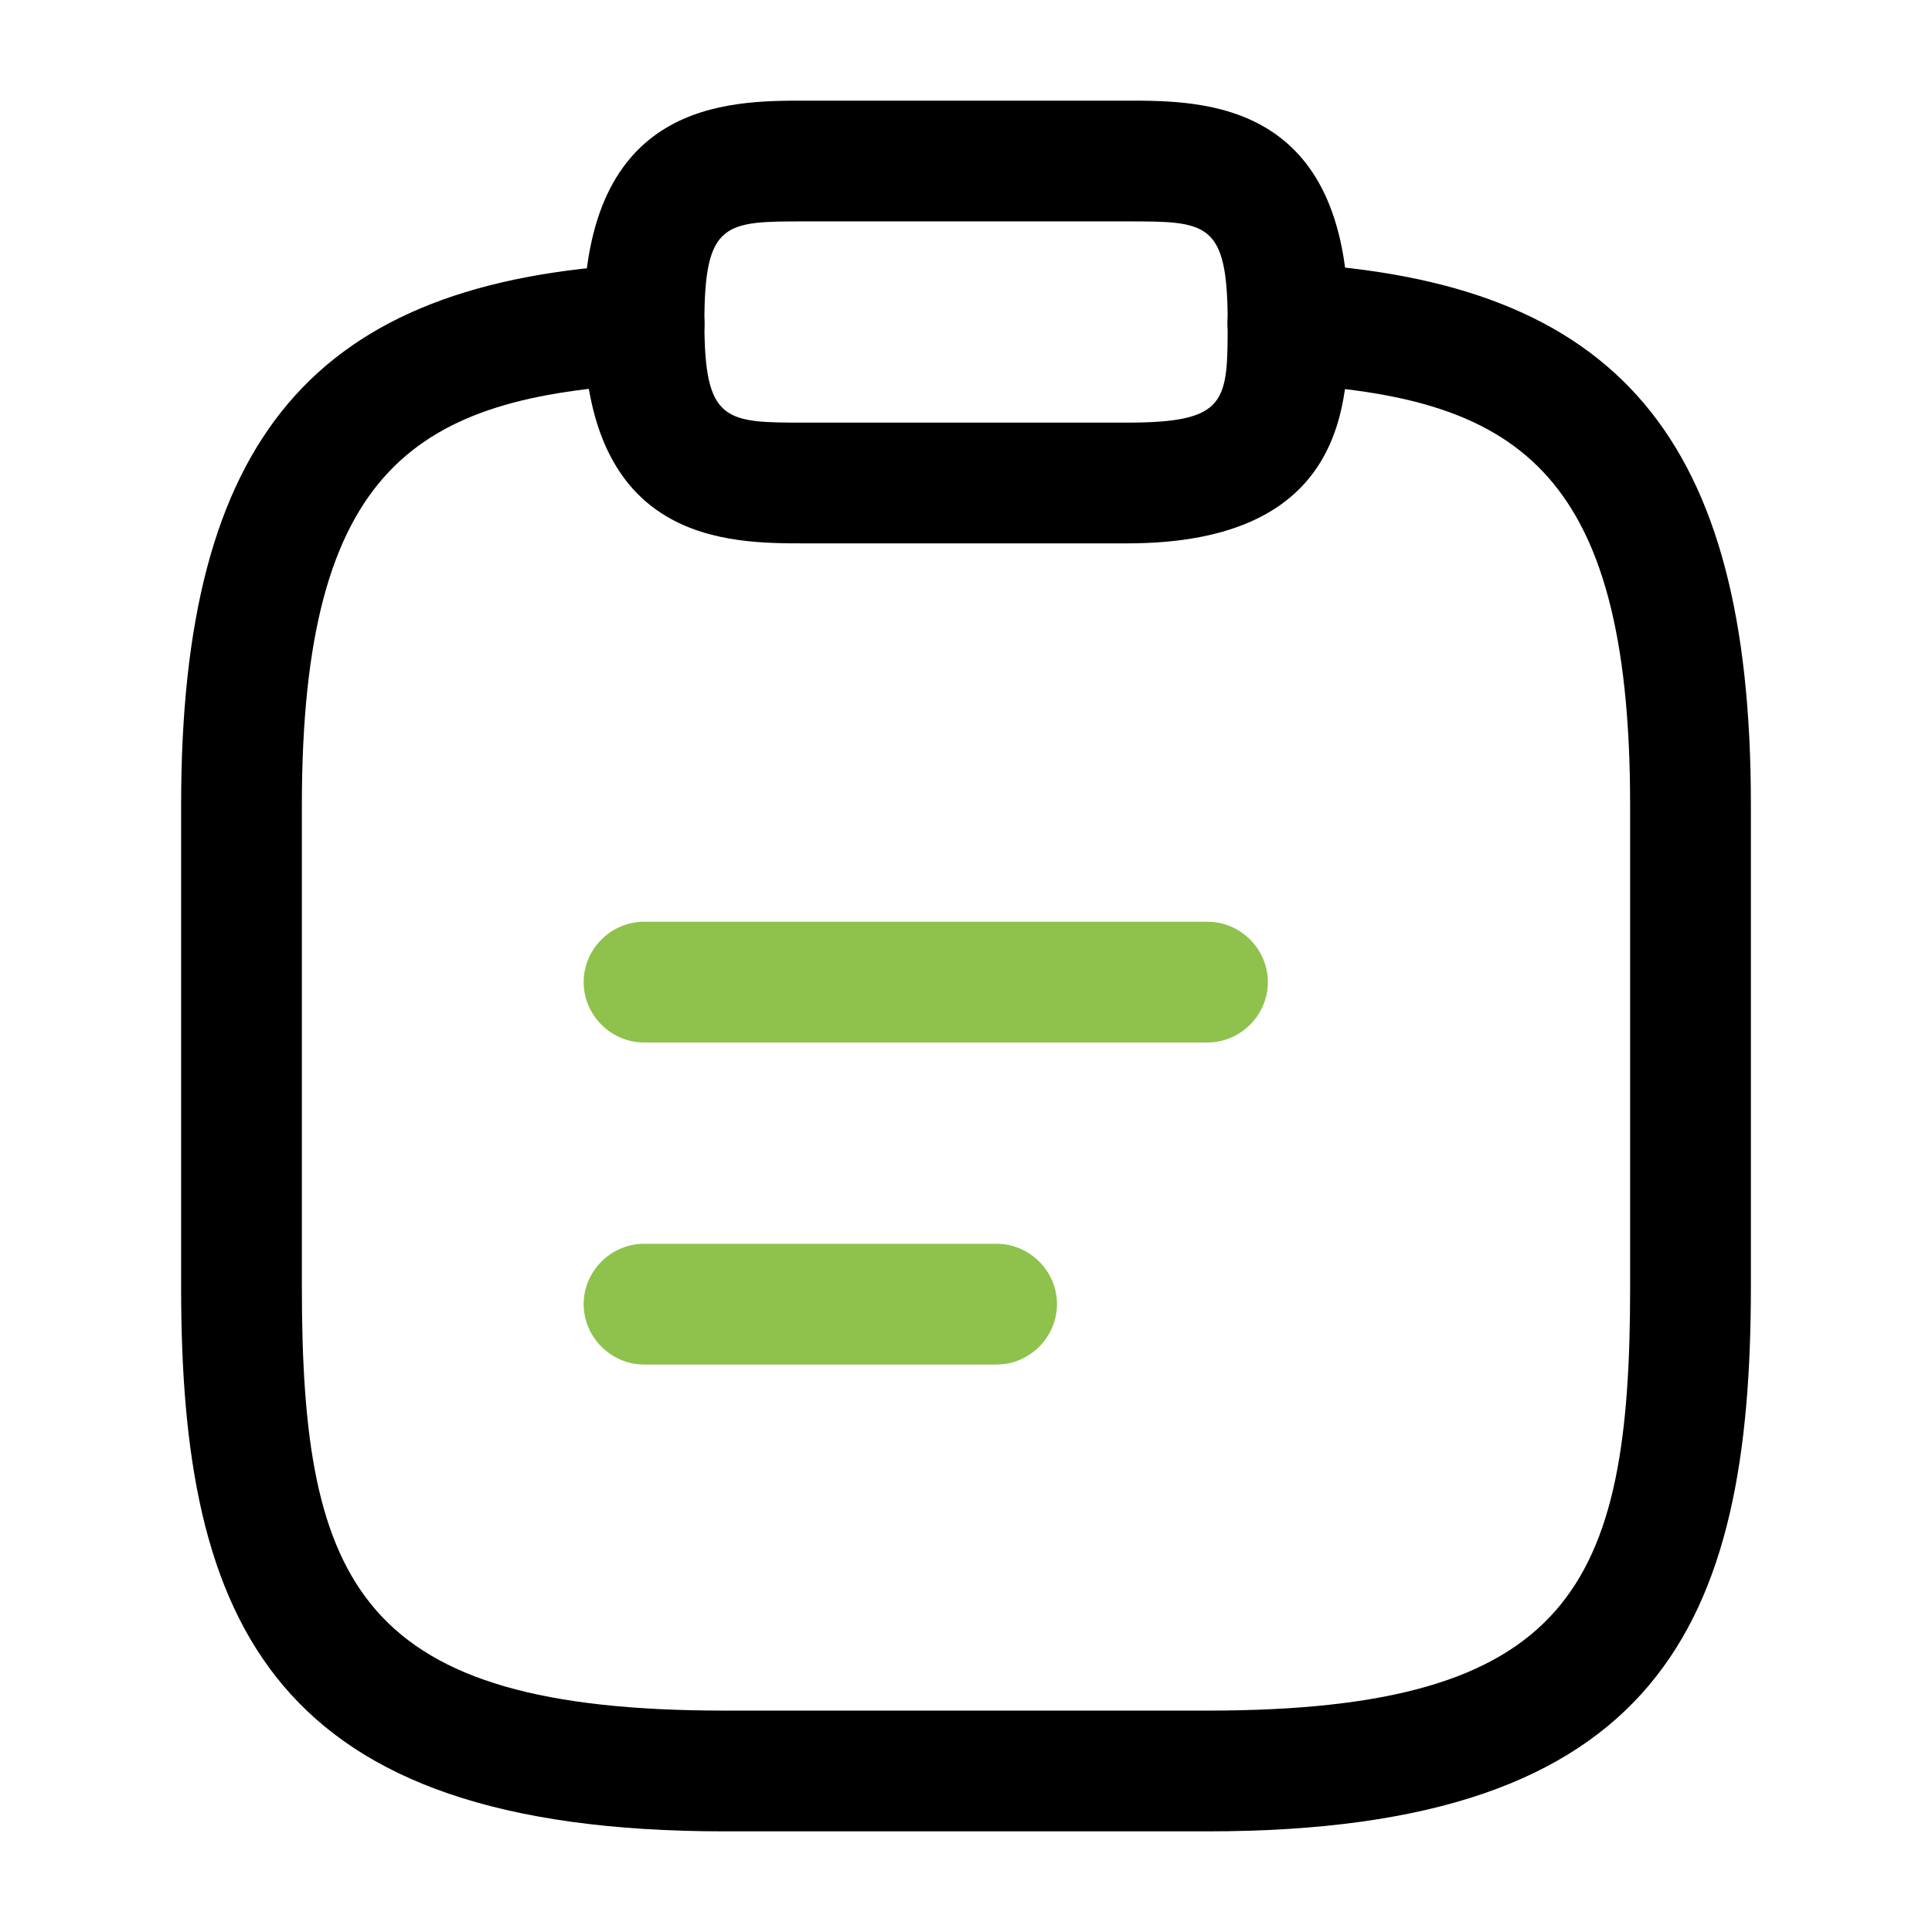 <svg width="32" height="32" viewBox="0 0 32 32" fill="none" xmlns="http://www.w3.org/2000/svg">
<path d="M10.667 17.267C10.12 17.267 9.667 16.813 9.667 16.267C9.667 15.72 10.12 15.267 10.667 15.267H20C20.547 15.267 21 15.72 21 16.267C21 16.813 20.547 17.267 20 17.267H10.667Z" fill="#8EC24D"/>
<path d="M10.667 22.601C10.12 22.601 9.667 22.147 9.667 21.601C9.667 21.054 10.12 20.601 10.667 20.601H16.507C17.054 20.601 17.507 21.054 17.507 21.601C17.507 22.147 17.054 22.601 16.507 22.601H10.667Z" fill="#8EC24D"/>
<path fill-rule="evenodd" clip-rule="evenodd" d="M13.334 9C12.054 9 9.667 9 9.667 5.334C9.667 1.667 12.054 1.667 13.334 1.667H18.667C19.947 1.667 22.334 1.667 22.334 5.334C22.334 6.614 22.334 9 18.667 9H13.334ZM11.667 5.334C11.667 7 12.014 7 13.334 7H18.667C20.334 7 20.334 6.654 20.334 5.334C20.334 3.667 19.987 3.667 18.667 3.667H13.334C12.014 3.667 11.667 3.667 11.667 5.334Z" fill="black"/>
<path d="M12 30.333C4.507 30.333 3 26.893 3 21.333V13.333C3 7.253 5.2 4.653 10.613 4.373C11.147 4.346 11.64 4.76 11.667 5.32C11.693 5.88 11.267 6.333 10.72 6.36C6.933 6.573 5 7.706 5 13.333V21.333C5 26.266 5.973 28.333 12 28.333H20C26.027 28.333 27 26.266 27 21.333V13.333C27 7.706 25.067 6.573 21.28 6.36C20.733 6.333 20.307 5.853 20.333 5.306C20.36 4.76 20.84 4.333 21.387 4.36C26.8 4.653 29 7.253 29 13.32V21.32C29 26.893 27.493 30.333 20 30.333H12Z" fill="black"/>
</svg>
